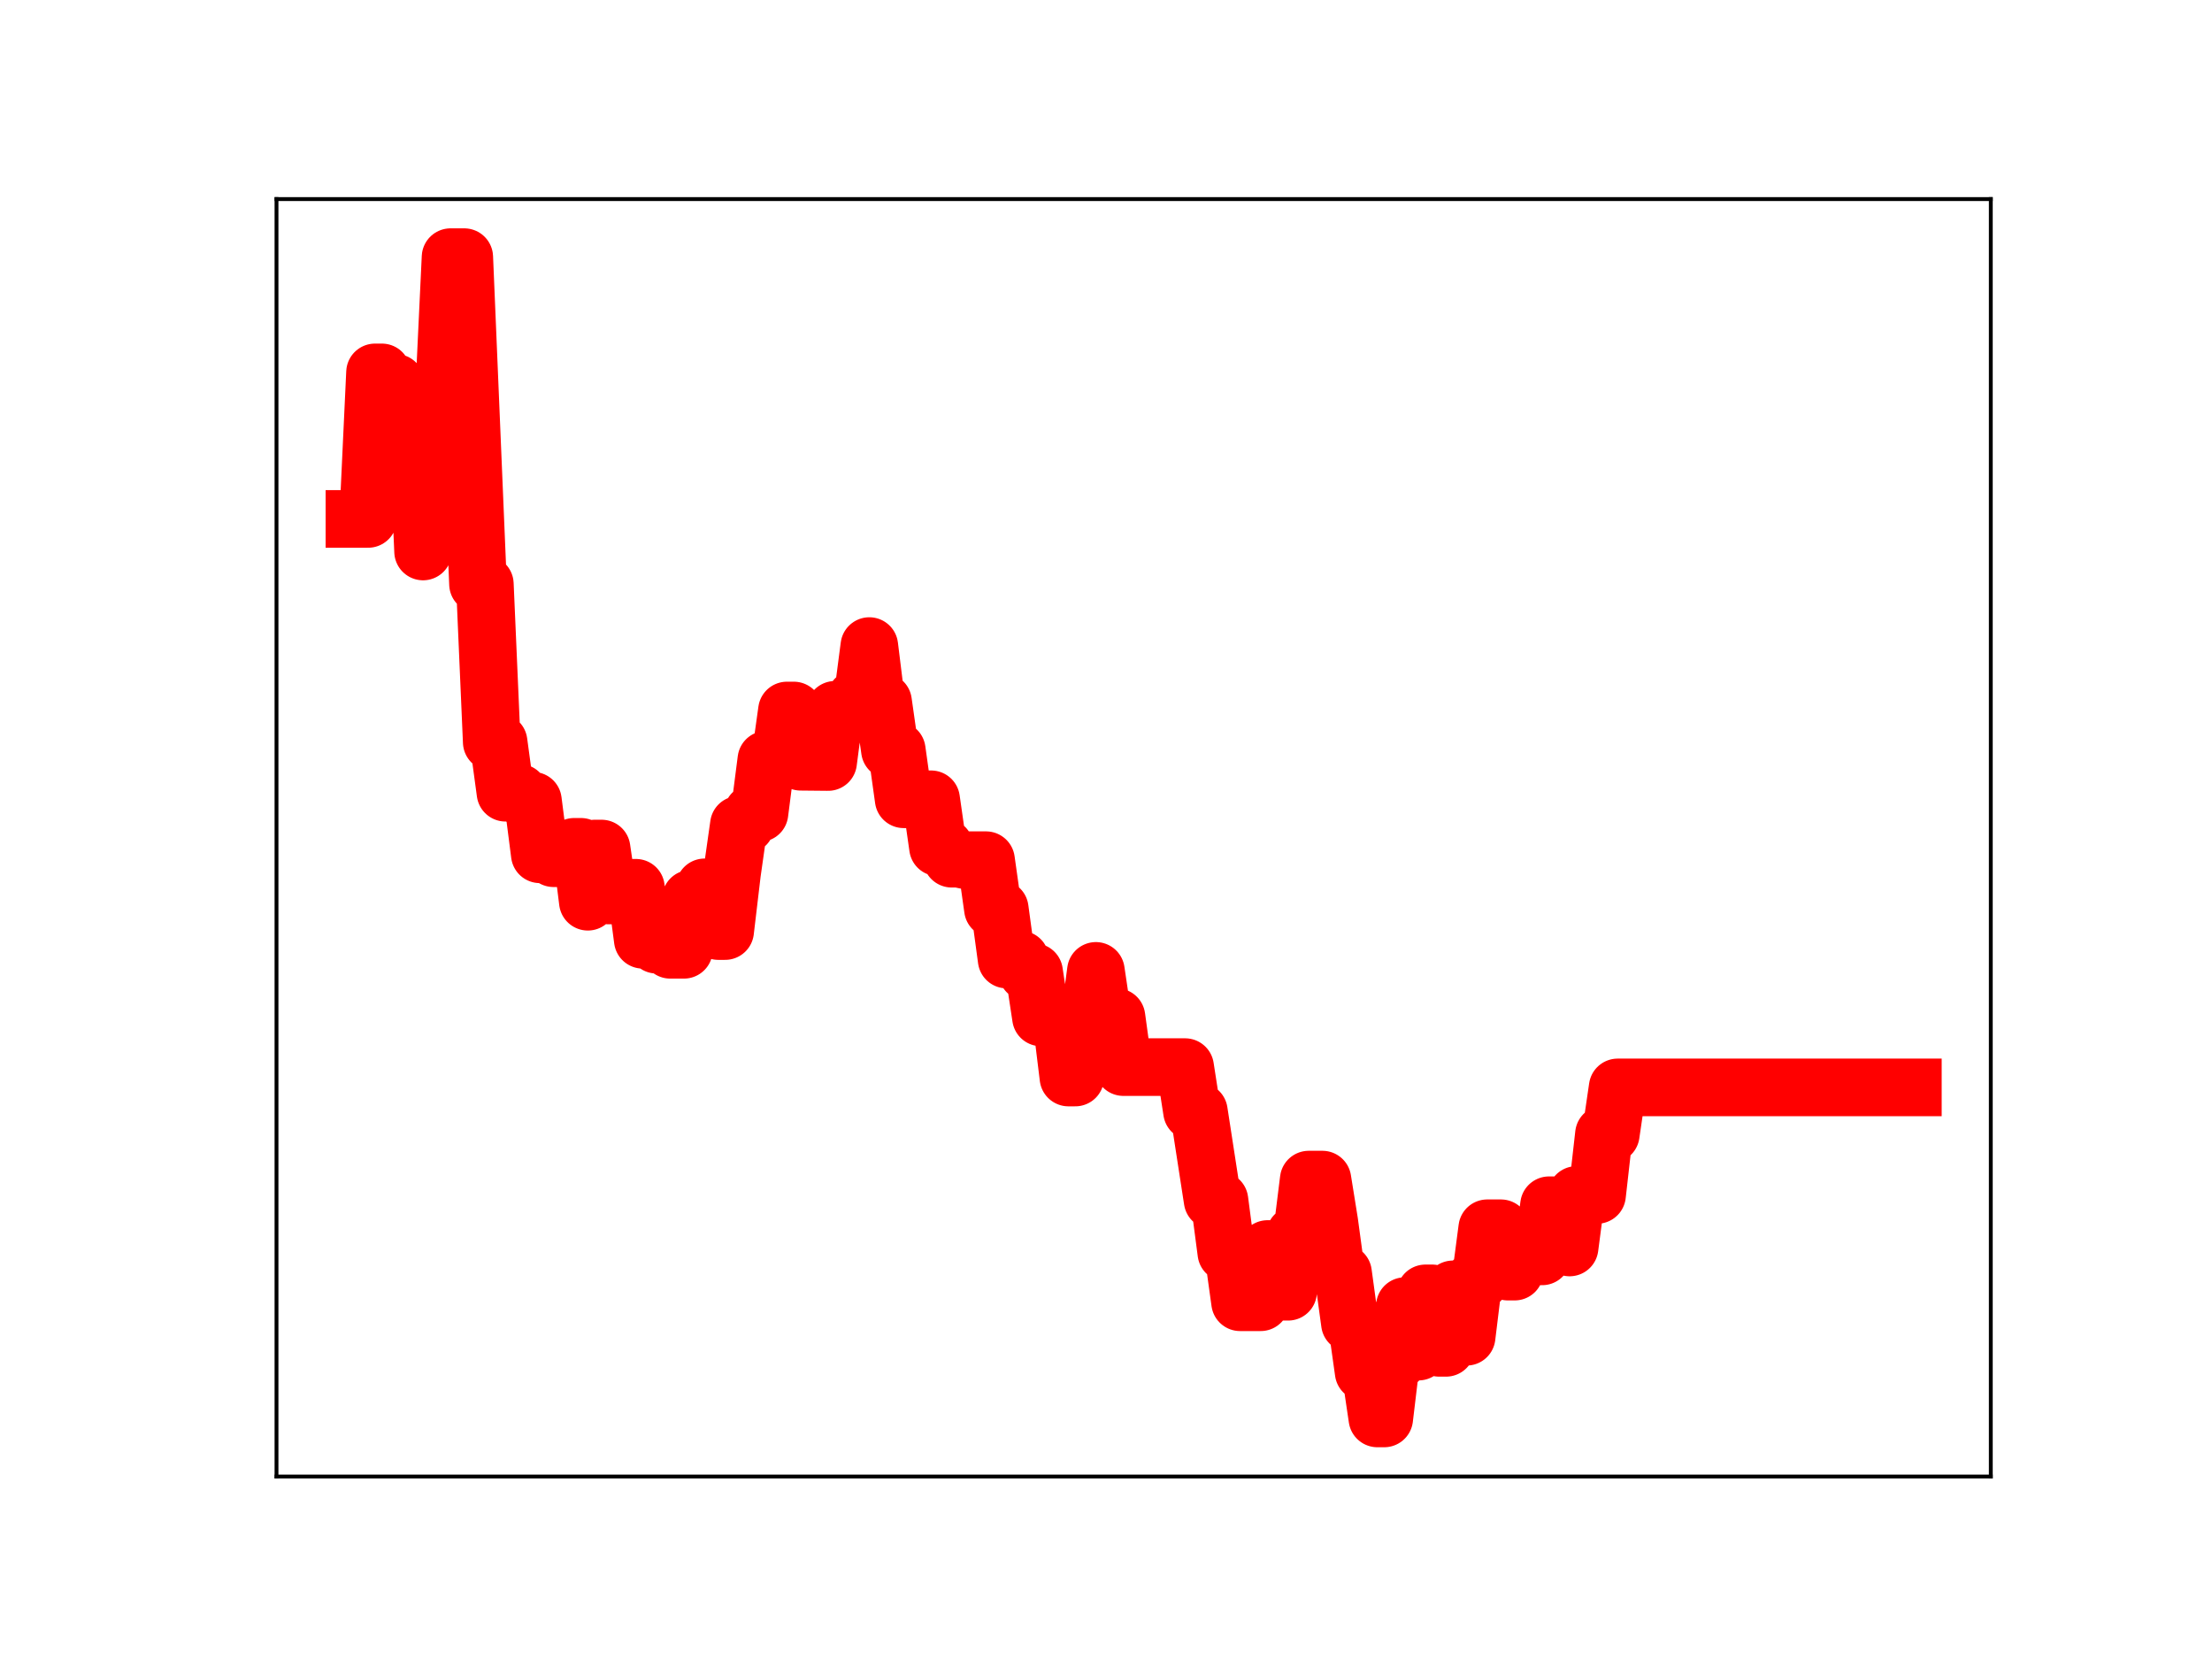 <?xml version="1.0" encoding="utf-8" standalone="no"?>
<!DOCTYPE svg PUBLIC "-//W3C//DTD SVG 1.1//EN"
  "http://www.w3.org/Graphics/SVG/1.1/DTD/svg11.dtd">
<!-- Created with matplotlib (https://matplotlib.org/) -->
<svg height="345.6pt" version="1.1" viewBox="0 0 460.8 345.6" width="460.8pt" xmlns="http://www.w3.org/2000/svg" xmlns:xlink="http://www.w3.org/1999/xlink">
 <defs>
  <style type="text/css">
*{stroke-linecap:butt;stroke-linejoin:round;}
  </style>
 </defs>
 <g id="figure_1">
  <g id="patch_1">
   <path d="M 0 345.6 
L 460.8 345.6 
L 460.8 0 
L 0 0 
z
" style="fill:#ffffff;"/>
  </g>
  <g id="axes_1">
   <g id="patch_2">
    <path d="M 57.6 307.584 
L 414.72 307.584 
L 414.72 41.472 
L 57.6 41.472 
z
" style="fill:#ffffff;"/>
   </g>
   <g id="line2d_1">
    <path clip-path="url(#pbe3b0909af)" d="M 73.833 108.104 
L 76.693 108.104 
L 78.123 77.575 
L 79.554 77.575 
L 80.984 79.746 
L 82.414 79.746 
L 83.844 82.389 
L 86.704 82.389 
L 88.135 114.888 
L 89.565 83.748 
L 92.425 83.748 
L 93.855 53.568 
L 96.716 53.568 
L 99.576 121.679 
L 101.006 121.679 
L 102.437 154.586 
L 103.867 154.586 
L 105.297 165.14 
L 108.157 165.14 
L 109.588 166.805 
L 111.018 166.805 
L 112.448 177.965 
L 113.878 177.965 
L 115.308 178.784 
L 118.169 178.784 
L 119.599 176.408 
L 121.029 176.408 
L 122.459 187.849 
L 123.89 176.765 
L 125.32 176.765 
L 126.75 186.544 
L 129.61 186.544 
L 131.041 184.937 
L 132.471 184.937 
L 133.901 195.776 
L 135.331 195.776 
L 136.761 196.798 
L 138.192 196.798 
L 139.622 197.862 
L 142.482 197.862 
L 143.912 187.213 
L 145.343 187.213 
L 146.773 184.849 
L 148.203 184.849 
L 149.633 193.958 
L 151.063 193.958 
L 152.494 181.879 
L 153.924 171.814 
L 155.354 171.814 
L 156.784 169.381 
L 158.214 169.381 
L 159.645 158.254 
L 162.505 158.254 
L 163.935 148.008 
L 165.365 148.008 
L 166.795 158.687 
L 172.516 158.743 
L 173.946 147.865 
L 176.807 147.865 
L 178.237 145.527 
L 179.667 145.527 
L 181.097 134.587 
L 182.528 146.207 
L 183.958 146.207 
L 185.388 156.275 
L 186.818 156.275 
L 188.248 166.506 
L 193.969 166.506 
L 195.399 176.518 
L 196.83 176.518 
L 198.26 178.886 
L 199.69 178.886 
L 201.12 179.191 
L 205.411 179.191 
L 206.841 189.332 
L 208.271 189.332 
L 209.701 199.89 
L 212.562 199.89 
L 213.992 202.503 
L 215.422 202.503 
L 216.852 211.948 
L 218.283 211.948 
L 219.713 212.805 
L 221.143 212.805 
L 222.573 224.47 
L 224.003 224.47 
L 225.434 212.986 
L 226.864 212.986 
L 228.294 202.251 
L 229.724 211.88 
L 232.585 211.88 
L 234.015 222.298 
L 246.886 222.298 
L 248.317 231.535 
L 249.747 231.535 
L 252.607 250.058 
L 254.037 250.058 
L 255.468 260.979 
L 256.898 260.979 
L 258.328 271.286 
L 262.619 271.286 
L 264.049 260.191 
L 265.479 260.191 
L 266.909 269.097 
L 268.339 269.097 
L 269.77 257.232 
L 271.2 257.232 
L 272.63 245.731 
L 275.49 245.731 
L 276.921 254.626 
L 278.351 265.201 
L 279.781 265.201 
L 281.211 275.652 
L 282.641 275.652 
L 284.072 285.821 
L 285.502 285.821 
L 286.932 295.488 
L 288.362 295.488 
L 289.792 283.516 
L 291.223 283.516 
L 292.653 272.086 
L 294.083 281.567 
L 295.513 281.567 
L 296.943 269.431 
L 298.374 269.431 
L 299.804 280.781 
L 301.234 280.781 
L 302.664 268.594 
L 304.094 268.594 
L 305.525 278.47 
L 306.955 266.778 
L 308.385 266.778 
L 309.815 255.868 
L 312.675 255.868 
L 314.106 264.903 
L 315.536 264.903 
L 316.966 260.939 
L 318.396 261.728 
L 321.257 261.728 
L 322.687 251.072 
L 325.547 251.072 
L 326.977 259.874 
L 328.408 248.929 
L 332.698 248.929 
L 334.128 236.287 
L 335.559 236.287 
L 336.989 226.525 
L 398.487 226.525 
L 398.487 226.525 
" style="fill:none;stroke:#ff0000;stroke-linecap:square;stroke-width:12;"/>
    <defs>
     <path d="M 0 3 
C 0.796 3 1.559 2.684 2.121 2.121 
C 2.684 1.559 3 0.796 3 0 
C 3 -0.796 2.684 -1.559 2.121 -2.121 
C 1.559 -2.684 0.796 -3 0 -3 
C -0.796 -3 -1.559 -2.684 -2.121 -2.121 
C -2.684 -1.559 -3 -0.796 -3 0 
C -3 0.796 -2.684 1.559 -2.121 2.121 
C -1.559 2.684 -0.796 3 0 3 
z
" id="m5ea899b73d" style="stroke:#ff0000;"/>
    </defs>
    <g clip-path="url(#pbe3b0909af)">
     <use style="fill:#ff0000;stroke:#ff0000;" x="73.833" xlink:href="#m5ea899b73d" y="108.104"/>
     <use style="fill:#ff0000;stroke:#ff0000;" x="75.263" xlink:href="#m5ea899b73d" y="108.104"/>
     <use style="fill:#ff0000;stroke:#ff0000;" x="76.693" xlink:href="#m5ea899b73d" y="108.104"/>
     <use style="fill:#ff0000;stroke:#ff0000;" x="78.123" xlink:href="#m5ea899b73d" y="77.575"/>
     <use style="fill:#ff0000;stroke:#ff0000;" x="79.554" xlink:href="#m5ea899b73d" y="77.575"/>
     <use style="fill:#ff0000;stroke:#ff0000;" x="80.984" xlink:href="#m5ea899b73d" y="79.746"/>
     <use style="fill:#ff0000;stroke:#ff0000;" x="82.414" xlink:href="#m5ea899b73d" y="79.746"/>
     <use style="fill:#ff0000;stroke:#ff0000;" x="83.844" xlink:href="#m5ea899b73d" y="82.389"/>
     <use style="fill:#ff0000;stroke:#ff0000;" x="85.274" xlink:href="#m5ea899b73d" y="82.389"/>
     <use style="fill:#ff0000;stroke:#ff0000;" x="86.704" xlink:href="#m5ea899b73d" y="82.389"/>
     <use style="fill:#ff0000;stroke:#ff0000;" x="88.135" xlink:href="#m5ea899b73d" y="114.888"/>
     <use style="fill:#ff0000;stroke:#ff0000;" x="89.565" xlink:href="#m5ea899b73d" y="83.748"/>
     <use style="fill:#ff0000;stroke:#ff0000;" x="90.995" xlink:href="#m5ea899b73d" y="83.748"/>
     <use style="fill:#ff0000;stroke:#ff0000;" x="92.425" xlink:href="#m5ea899b73d" y="83.748"/>
     <use style="fill:#ff0000;stroke:#ff0000;" x="93.855" xlink:href="#m5ea899b73d" y="53.568"/>
     <use style="fill:#ff0000;stroke:#ff0000;" x="95.286" xlink:href="#m5ea899b73d" y="53.568"/>
     <use style="fill:#ff0000;stroke:#ff0000;" x="96.716" xlink:href="#m5ea899b73d" y="53.568"/>
     <use style="fill:#ff0000;stroke:#ff0000;" x="98.146" xlink:href="#m5ea899b73d" y="88.509"/>
     <use style="fill:#ff0000;stroke:#ff0000;" x="99.576" xlink:href="#m5ea899b73d" y="121.679"/>
     <use style="fill:#ff0000;stroke:#ff0000;" x="101.006" xlink:href="#m5ea899b73d" y="121.679"/>
     <use style="fill:#ff0000;stroke:#ff0000;" x="102.437" xlink:href="#m5ea899b73d" y="154.586"/>
     <use style="fill:#ff0000;stroke:#ff0000;" x="103.867" xlink:href="#m5ea899b73d" y="154.586"/>
     <use style="fill:#ff0000;stroke:#ff0000;" x="105.297" xlink:href="#m5ea899b73d" y="165.14"/>
     <use style="fill:#ff0000;stroke:#ff0000;" x="106.727" xlink:href="#m5ea899b73d" y="165.14"/>
     <use style="fill:#ff0000;stroke:#ff0000;" x="108.157" xlink:href="#m5ea899b73d" y="165.14"/>
     <use style="fill:#ff0000;stroke:#ff0000;" x="109.588" xlink:href="#m5ea899b73d" y="166.805"/>
     <use style="fill:#ff0000;stroke:#ff0000;" x="111.018" xlink:href="#m5ea899b73d" y="166.805"/>
     <use style="fill:#ff0000;stroke:#ff0000;" x="112.448" xlink:href="#m5ea899b73d" y="177.965"/>
     <use style="fill:#ff0000;stroke:#ff0000;" x="113.878" xlink:href="#m5ea899b73d" y="177.965"/>
     <use style="fill:#ff0000;stroke:#ff0000;" x="115.308" xlink:href="#m5ea899b73d" y="178.784"/>
     <use style="fill:#ff0000;stroke:#ff0000;" x="116.739" xlink:href="#m5ea899b73d" y="178.784"/>
     <use style="fill:#ff0000;stroke:#ff0000;" x="118.169" xlink:href="#m5ea899b73d" y="178.784"/>
     <use style="fill:#ff0000;stroke:#ff0000;" x="119.599" xlink:href="#m5ea899b73d" y="176.408"/>
     <use style="fill:#ff0000;stroke:#ff0000;" x="121.029" xlink:href="#m5ea899b73d" y="176.408"/>
     <use style="fill:#ff0000;stroke:#ff0000;" x="122.459" xlink:href="#m5ea899b73d" y="187.849"/>
     <use style="fill:#ff0000;stroke:#ff0000;" x="123.89" xlink:href="#m5ea899b73d" y="176.765"/>
     <use style="fill:#ff0000;stroke:#ff0000;" x="125.32" xlink:href="#m5ea899b73d" y="176.765"/>
     <use style="fill:#ff0000;stroke:#ff0000;" x="126.75" xlink:href="#m5ea899b73d" y="186.544"/>
     <use style="fill:#ff0000;stroke:#ff0000;" x="128.18" xlink:href="#m5ea899b73d" y="186.544"/>
     <use style="fill:#ff0000;stroke:#ff0000;" x="129.61" xlink:href="#m5ea899b73d" y="186.544"/>
     <use style="fill:#ff0000;stroke:#ff0000;" x="131.041" xlink:href="#m5ea899b73d" y="184.937"/>
     <use style="fill:#ff0000;stroke:#ff0000;" x="132.471" xlink:href="#m5ea899b73d" y="184.937"/>
     <use style="fill:#ff0000;stroke:#ff0000;" x="133.901" xlink:href="#m5ea899b73d" y="195.776"/>
     <use style="fill:#ff0000;stroke:#ff0000;" x="135.331" xlink:href="#m5ea899b73d" y="195.776"/>
     <use style="fill:#ff0000;stroke:#ff0000;" x="136.761" xlink:href="#m5ea899b73d" y="196.798"/>
     <use style="fill:#ff0000;stroke:#ff0000;" x="138.192" xlink:href="#m5ea899b73d" y="196.798"/>
     <use style="fill:#ff0000;stroke:#ff0000;" x="139.622" xlink:href="#m5ea899b73d" y="197.862"/>
     <use style="fill:#ff0000;stroke:#ff0000;" x="141.052" xlink:href="#m5ea899b73d" y="197.862"/>
     <use style="fill:#ff0000;stroke:#ff0000;" x="142.482" xlink:href="#m5ea899b73d" y="197.862"/>
     <use style="fill:#ff0000;stroke:#ff0000;" x="143.912" xlink:href="#m5ea899b73d" y="187.213"/>
     <use style="fill:#ff0000;stroke:#ff0000;" x="145.343" xlink:href="#m5ea899b73d" y="187.213"/>
     <use style="fill:#ff0000;stroke:#ff0000;" x="146.773" xlink:href="#m5ea899b73d" y="184.849"/>
     <use style="fill:#ff0000;stroke:#ff0000;" x="148.203" xlink:href="#m5ea899b73d" y="184.849"/>
     <use style="fill:#ff0000;stroke:#ff0000;" x="149.633" xlink:href="#m5ea899b73d" y="193.958"/>
     <use style="fill:#ff0000;stroke:#ff0000;" x="151.063" xlink:href="#m5ea899b73d" y="193.958"/>
     <use style="fill:#ff0000;stroke:#ff0000;" x="152.494" xlink:href="#m5ea899b73d" y="181.879"/>
     <use style="fill:#ff0000;stroke:#ff0000;" x="153.924" xlink:href="#m5ea899b73d" y="171.814"/>
     <use style="fill:#ff0000;stroke:#ff0000;" x="155.354" xlink:href="#m5ea899b73d" y="171.814"/>
     <use style="fill:#ff0000;stroke:#ff0000;" x="156.784" xlink:href="#m5ea899b73d" y="169.381"/>
     <use style="fill:#ff0000;stroke:#ff0000;" x="158.214" xlink:href="#m5ea899b73d" y="169.381"/>
     <use style="fill:#ff0000;stroke:#ff0000;" x="159.645" xlink:href="#m5ea899b73d" y="158.254"/>
     <use style="fill:#ff0000;stroke:#ff0000;" x="161.075" xlink:href="#m5ea899b73d" y="158.254"/>
     <use style="fill:#ff0000;stroke:#ff0000;" x="162.505" xlink:href="#m5ea899b73d" y="158.254"/>
     <use style="fill:#ff0000;stroke:#ff0000;" x="163.935" xlink:href="#m5ea899b73d" y="148.008"/>
     <use style="fill:#ff0000;stroke:#ff0000;" x="165.365" xlink:href="#m5ea899b73d" y="148.008"/>
     <use style="fill:#ff0000;stroke:#ff0000;" x="166.795" xlink:href="#m5ea899b73d" y="158.687"/>
     <use style="fill:#ff0000;stroke:#ff0000;" x="168.226" xlink:href="#m5ea899b73d" y="158.687"/>
     <use style="fill:#ff0000;stroke:#ff0000;" x="169.656" xlink:href="#m5ea899b73d" y="158.743"/>
     <use style="fill:#ff0000;stroke:#ff0000;" x="171.086" xlink:href="#m5ea899b73d" y="158.743"/>
     <use style="fill:#ff0000;stroke:#ff0000;" x="172.516" xlink:href="#m5ea899b73d" y="158.743"/>
     <use style="fill:#ff0000;stroke:#ff0000;" x="173.946" xlink:href="#m5ea899b73d" y="147.865"/>
     <use style="fill:#ff0000;stroke:#ff0000;" x="175.377" xlink:href="#m5ea899b73d" y="147.865"/>
     <use style="fill:#ff0000;stroke:#ff0000;" x="176.807" xlink:href="#m5ea899b73d" y="147.865"/>
     <use style="fill:#ff0000;stroke:#ff0000;" x="178.237" xlink:href="#m5ea899b73d" y="145.527"/>
     <use style="fill:#ff0000;stroke:#ff0000;" x="179.667" xlink:href="#m5ea899b73d" y="145.527"/>
     <use style="fill:#ff0000;stroke:#ff0000;" x="181.097" xlink:href="#m5ea899b73d" y="134.587"/>
     <use style="fill:#ff0000;stroke:#ff0000;" x="182.528" xlink:href="#m5ea899b73d" y="146.207"/>
     <use style="fill:#ff0000;stroke:#ff0000;" x="183.958" xlink:href="#m5ea899b73d" y="146.207"/>
     <use style="fill:#ff0000;stroke:#ff0000;" x="185.388" xlink:href="#m5ea899b73d" y="156.275"/>
     <use style="fill:#ff0000;stroke:#ff0000;" x="186.818" xlink:href="#m5ea899b73d" y="156.275"/>
     <use style="fill:#ff0000;stroke:#ff0000;" x="188.248" xlink:href="#m5ea899b73d" y="166.506"/>
     <use style="fill:#ff0000;stroke:#ff0000;" x="189.679" xlink:href="#m5ea899b73d" y="166.506"/>
     <use style="fill:#ff0000;stroke:#ff0000;" x="191.109" xlink:href="#m5ea899b73d" y="166.506"/>
     <use style="fill:#ff0000;stroke:#ff0000;" x="192.539" xlink:href="#m5ea899b73d" y="166.506"/>
     <use style="fill:#ff0000;stroke:#ff0000;" x="193.969" xlink:href="#m5ea899b73d" y="166.506"/>
     <use style="fill:#ff0000;stroke:#ff0000;" x="195.399" xlink:href="#m5ea899b73d" y="176.518"/>
     <use style="fill:#ff0000;stroke:#ff0000;" x="196.83" xlink:href="#m5ea899b73d" y="176.518"/>
     <use style="fill:#ff0000;stroke:#ff0000;" x="198.26" xlink:href="#m5ea899b73d" y="178.886"/>
     <use style="fill:#ff0000;stroke:#ff0000;" x="199.69" xlink:href="#m5ea899b73d" y="178.886"/>
     <use style="fill:#ff0000;stroke:#ff0000;" x="201.12" xlink:href="#m5ea899b73d" y="179.191"/>
     <use style="fill:#ff0000;stroke:#ff0000;" x="202.55" xlink:href="#m5ea899b73d" y="179.191"/>
     <use style="fill:#ff0000;stroke:#ff0000;" x="203.981" xlink:href="#m5ea899b73d" y="179.191"/>
     <use style="fill:#ff0000;stroke:#ff0000;" x="205.411" xlink:href="#m5ea899b73d" y="179.191"/>
     <use style="fill:#ff0000;stroke:#ff0000;" x="206.841" xlink:href="#m5ea899b73d" y="189.332"/>
     <use style="fill:#ff0000;stroke:#ff0000;" x="208.271" xlink:href="#m5ea899b73d" y="189.332"/>
     <use style="fill:#ff0000;stroke:#ff0000;" x="209.701" xlink:href="#m5ea899b73d" y="199.89"/>
     <use style="fill:#ff0000;stroke:#ff0000;" x="211.132" xlink:href="#m5ea899b73d" y="199.89"/>
     <use style="fill:#ff0000;stroke:#ff0000;" x="212.562" xlink:href="#m5ea899b73d" y="199.89"/>
     <use style="fill:#ff0000;stroke:#ff0000;" x="213.992" xlink:href="#m5ea899b73d" y="202.503"/>
     <use style="fill:#ff0000;stroke:#ff0000;" x="215.422" xlink:href="#m5ea899b73d" y="202.503"/>
     <use style="fill:#ff0000;stroke:#ff0000;" x="216.852" xlink:href="#m5ea899b73d" y="211.948"/>
     <use style="fill:#ff0000;stroke:#ff0000;" x="218.283" xlink:href="#m5ea899b73d" y="211.948"/>
     <use style="fill:#ff0000;stroke:#ff0000;" x="219.713" xlink:href="#m5ea899b73d" y="212.805"/>
     <use style="fill:#ff0000;stroke:#ff0000;" x="221.143" xlink:href="#m5ea899b73d" y="212.805"/>
     <use style="fill:#ff0000;stroke:#ff0000;" x="222.573" xlink:href="#m5ea899b73d" y="224.47"/>
     <use style="fill:#ff0000;stroke:#ff0000;" x="224.003" xlink:href="#m5ea899b73d" y="224.47"/>
     <use style="fill:#ff0000;stroke:#ff0000;" x="225.434" xlink:href="#m5ea899b73d" y="212.986"/>
     <use style="fill:#ff0000;stroke:#ff0000;" x="226.864" xlink:href="#m5ea899b73d" y="212.986"/>
     <use style="fill:#ff0000;stroke:#ff0000;" x="228.294" xlink:href="#m5ea899b73d" y="202.251"/>
     <use style="fill:#ff0000;stroke:#ff0000;" x="229.724" xlink:href="#m5ea899b73d" y="211.88"/>
     <use style="fill:#ff0000;stroke:#ff0000;" x="231.154" xlink:href="#m5ea899b73d" y="211.88"/>
     <use style="fill:#ff0000;stroke:#ff0000;" x="232.585" xlink:href="#m5ea899b73d" y="211.88"/>
     <use style="fill:#ff0000;stroke:#ff0000;" x="234.015" xlink:href="#m5ea899b73d" y="222.298"/>
     <use style="fill:#ff0000;stroke:#ff0000;" x="235.445" xlink:href="#m5ea899b73d" y="222.298"/>
     <use style="fill:#ff0000;stroke:#ff0000;" x="236.875" xlink:href="#m5ea899b73d" y="222.298"/>
     <use style="fill:#ff0000;stroke:#ff0000;" x="238.305" xlink:href="#m5ea899b73d" y="222.298"/>
     <use style="fill:#ff0000;stroke:#ff0000;" x="239.735" xlink:href="#m5ea899b73d" y="222.298"/>
     <use style="fill:#ff0000;stroke:#ff0000;" x="241.166" xlink:href="#m5ea899b73d" y="222.298"/>
     <use style="fill:#ff0000;stroke:#ff0000;" x="242.596" xlink:href="#m5ea899b73d" y="222.298"/>
     <use style="fill:#ff0000;stroke:#ff0000;" x="244.026" xlink:href="#m5ea899b73d" y="222.298"/>
     <use style="fill:#ff0000;stroke:#ff0000;" x="245.456" xlink:href="#m5ea899b73d" y="222.298"/>
     <use style="fill:#ff0000;stroke:#ff0000;" x="246.886" xlink:href="#m5ea899b73d" y="222.298"/>
     <use style="fill:#ff0000;stroke:#ff0000;" x="248.317" xlink:href="#m5ea899b73d" y="231.535"/>
     <use style="fill:#ff0000;stroke:#ff0000;" x="249.747" xlink:href="#m5ea899b73d" y="231.535"/>
     <use style="fill:#ff0000;stroke:#ff0000;" x="251.177" xlink:href="#m5ea899b73d" y="240.706"/>
     <use style="fill:#ff0000;stroke:#ff0000;" x="252.607" xlink:href="#m5ea899b73d" y="250.058"/>
     <use style="fill:#ff0000;stroke:#ff0000;" x="254.037" xlink:href="#m5ea899b73d" y="250.058"/>
     <use style="fill:#ff0000;stroke:#ff0000;" x="255.468" xlink:href="#m5ea899b73d" y="260.979"/>
     <use style="fill:#ff0000;stroke:#ff0000;" x="256.898" xlink:href="#m5ea899b73d" y="260.979"/>
     <use style="fill:#ff0000;stroke:#ff0000;" x="258.328" xlink:href="#m5ea899b73d" y="271.286"/>
     <use style="fill:#ff0000;stroke:#ff0000;" x="259.758" xlink:href="#m5ea899b73d" y="271.286"/>
     <use style="fill:#ff0000;stroke:#ff0000;" x="261.188" xlink:href="#m5ea899b73d" y="271.286"/>
     <use style="fill:#ff0000;stroke:#ff0000;" x="262.619" xlink:href="#m5ea899b73d" y="271.286"/>
     <use style="fill:#ff0000;stroke:#ff0000;" x="264.049" xlink:href="#m5ea899b73d" y="260.191"/>
     <use style="fill:#ff0000;stroke:#ff0000;" x="265.479" xlink:href="#m5ea899b73d" y="260.191"/>
     <use style="fill:#ff0000;stroke:#ff0000;" x="266.909" xlink:href="#m5ea899b73d" y="269.097"/>
     <use style="fill:#ff0000;stroke:#ff0000;" x="268.339" xlink:href="#m5ea899b73d" y="269.097"/>
     <use style="fill:#ff0000;stroke:#ff0000;" x="269.77" xlink:href="#m5ea899b73d" y="257.232"/>
     <use style="fill:#ff0000;stroke:#ff0000;" x="271.2" xlink:href="#m5ea899b73d" y="257.232"/>
     <use style="fill:#ff0000;stroke:#ff0000;" x="272.63" xlink:href="#m5ea899b73d" y="245.731"/>
     <use style="fill:#ff0000;stroke:#ff0000;" x="274.06" xlink:href="#m5ea899b73d" y="245.731"/>
     <use style="fill:#ff0000;stroke:#ff0000;" x="275.49" xlink:href="#m5ea899b73d" y="245.731"/>
     <use style="fill:#ff0000;stroke:#ff0000;" x="276.921" xlink:href="#m5ea899b73d" y="254.626"/>
     <use style="fill:#ff0000;stroke:#ff0000;" x="278.351" xlink:href="#m5ea899b73d" y="265.201"/>
     <use style="fill:#ff0000;stroke:#ff0000;" x="279.781" xlink:href="#m5ea899b73d" y="265.201"/>
     <use style="fill:#ff0000;stroke:#ff0000;" x="281.211" xlink:href="#m5ea899b73d" y="275.652"/>
     <use style="fill:#ff0000;stroke:#ff0000;" x="282.641" xlink:href="#m5ea899b73d" y="275.652"/>
     <use style="fill:#ff0000;stroke:#ff0000;" x="284.072" xlink:href="#m5ea899b73d" y="285.821"/>
     <use style="fill:#ff0000;stroke:#ff0000;" x="285.502" xlink:href="#m5ea899b73d" y="285.821"/>
     <use style="fill:#ff0000;stroke:#ff0000;" x="286.932" xlink:href="#m5ea899b73d" y="295.488"/>
     <use style="fill:#ff0000;stroke:#ff0000;" x="288.362" xlink:href="#m5ea899b73d" y="295.488"/>
     <use style="fill:#ff0000;stroke:#ff0000;" x="289.792" xlink:href="#m5ea899b73d" y="283.516"/>
     <use style="fill:#ff0000;stroke:#ff0000;" x="291.223" xlink:href="#m5ea899b73d" y="283.516"/>
     <use style="fill:#ff0000;stroke:#ff0000;" x="292.653" xlink:href="#m5ea899b73d" y="272.086"/>
     <use style="fill:#ff0000;stroke:#ff0000;" x="294.083" xlink:href="#m5ea899b73d" y="281.567"/>
     <use style="fill:#ff0000;stroke:#ff0000;" x="295.513" xlink:href="#m5ea899b73d" y="281.567"/>
     <use style="fill:#ff0000;stroke:#ff0000;" x="296.943" xlink:href="#m5ea899b73d" y="269.431"/>
     <use style="fill:#ff0000;stroke:#ff0000;" x="298.374" xlink:href="#m5ea899b73d" y="269.431"/>
     <use style="fill:#ff0000;stroke:#ff0000;" x="299.804" xlink:href="#m5ea899b73d" y="280.781"/>
     <use style="fill:#ff0000;stroke:#ff0000;" x="301.234" xlink:href="#m5ea899b73d" y="280.781"/>
     <use style="fill:#ff0000;stroke:#ff0000;" x="302.664" xlink:href="#m5ea899b73d" y="268.594"/>
     <use style="fill:#ff0000;stroke:#ff0000;" x="304.094" xlink:href="#m5ea899b73d" y="268.594"/>
     <use style="fill:#ff0000;stroke:#ff0000;" x="305.525" xlink:href="#m5ea899b73d" y="278.47"/>
     <use style="fill:#ff0000;stroke:#ff0000;" x="306.955" xlink:href="#m5ea899b73d" y="266.778"/>
     <use style="fill:#ff0000;stroke:#ff0000;" x="308.385" xlink:href="#m5ea899b73d" y="266.778"/>
     <use style="fill:#ff0000;stroke:#ff0000;" x="309.815" xlink:href="#m5ea899b73d" y="255.868"/>
     <use style="fill:#ff0000;stroke:#ff0000;" x="311.245" xlink:href="#m5ea899b73d" y="255.868"/>
     <use style="fill:#ff0000;stroke:#ff0000;" x="312.675" xlink:href="#m5ea899b73d" y="255.868"/>
     <use style="fill:#ff0000;stroke:#ff0000;" x="314.106" xlink:href="#m5ea899b73d" y="264.903"/>
     <use style="fill:#ff0000;stroke:#ff0000;" x="315.536" xlink:href="#m5ea899b73d" y="264.903"/>
     <use style="fill:#ff0000;stroke:#ff0000;" x="316.966" xlink:href="#m5ea899b73d" y="260.939"/>
     <use style="fill:#ff0000;stroke:#ff0000;" x="318.396" xlink:href="#m5ea899b73d" y="261.728"/>
     <use style="fill:#ff0000;stroke:#ff0000;" x="319.826" xlink:href="#m5ea899b73d" y="261.728"/>
     <use style="fill:#ff0000;stroke:#ff0000;" x="321.257" xlink:href="#m5ea899b73d" y="261.728"/>
     <use style="fill:#ff0000;stroke:#ff0000;" x="322.687" xlink:href="#m5ea899b73d" y="251.072"/>
     <use style="fill:#ff0000;stroke:#ff0000;" x="324.117" xlink:href="#m5ea899b73d" y="251.072"/>
     <use style="fill:#ff0000;stroke:#ff0000;" x="325.547" xlink:href="#m5ea899b73d" y="251.072"/>
     <use style="fill:#ff0000;stroke:#ff0000;" x="326.977" xlink:href="#m5ea899b73d" y="259.874"/>
     <use style="fill:#ff0000;stroke:#ff0000;" x="328.408" xlink:href="#m5ea899b73d" y="248.929"/>
     <use style="fill:#ff0000;stroke:#ff0000;" x="329.838" xlink:href="#m5ea899b73d" y="248.929"/>
     <use style="fill:#ff0000;stroke:#ff0000;" x="331.268" xlink:href="#m5ea899b73d" y="248.929"/>
     <use style="fill:#ff0000;stroke:#ff0000;" x="332.698" xlink:href="#m5ea899b73d" y="248.929"/>
     <use style="fill:#ff0000;stroke:#ff0000;" x="334.128" xlink:href="#m5ea899b73d" y="236.287"/>
     <use style="fill:#ff0000;stroke:#ff0000;" x="335.559" xlink:href="#m5ea899b73d" y="236.287"/>
     <use style="fill:#ff0000;stroke:#ff0000;" x="336.989" xlink:href="#m5ea899b73d" y="226.525"/>
     <use style="fill:#ff0000;stroke:#ff0000;" x="338.419" xlink:href="#m5ea899b73d" y="226.525"/>
     <use style="fill:#ff0000;stroke:#ff0000;" x="339.849" xlink:href="#m5ea899b73d" y="226.525"/>
     <use style="fill:#ff0000;stroke:#ff0000;" x="341.279" xlink:href="#m5ea899b73d" y="226.525"/>
     <use style="fill:#ff0000;stroke:#ff0000;" x="342.71" xlink:href="#m5ea899b73d" y="226.525"/>
     <use style="fill:#ff0000;stroke:#ff0000;" x="344.14" xlink:href="#m5ea899b73d" y="226.525"/>
     <use style="fill:#ff0000;stroke:#ff0000;" x="345.57" xlink:href="#m5ea899b73d" y="226.525"/>
     <use style="fill:#ff0000;stroke:#ff0000;" x="347" xlink:href="#m5ea899b73d" y="226.525"/>
     <use style="fill:#ff0000;stroke:#ff0000;" x="348.43" xlink:href="#m5ea899b73d" y="226.525"/>
     <use style="fill:#ff0000;stroke:#ff0000;" x="349.861" xlink:href="#m5ea899b73d" y="226.525"/>
     <use style="fill:#ff0000;stroke:#ff0000;" x="351.291" xlink:href="#m5ea899b73d" y="226.525"/>
     <use style="fill:#ff0000;stroke:#ff0000;" x="352.721" xlink:href="#m5ea899b73d" y="226.525"/>
     <use style="fill:#ff0000;stroke:#ff0000;" x="354.151" xlink:href="#m5ea899b73d" y="226.525"/>
     <use style="fill:#ff0000;stroke:#ff0000;" x="355.581" xlink:href="#m5ea899b73d" y="226.525"/>
     <use style="fill:#ff0000;stroke:#ff0000;" x="357.012" xlink:href="#m5ea899b73d" y="226.525"/>
     <use style="fill:#ff0000;stroke:#ff0000;" x="358.442" xlink:href="#m5ea899b73d" y="226.525"/>
     <use style="fill:#ff0000;stroke:#ff0000;" x="359.872" xlink:href="#m5ea899b73d" y="226.525"/>
     <use style="fill:#ff0000;stroke:#ff0000;" x="361.302" xlink:href="#m5ea899b73d" y="226.525"/>
     <use style="fill:#ff0000;stroke:#ff0000;" x="362.732" xlink:href="#m5ea899b73d" y="226.525"/>
     <use style="fill:#ff0000;stroke:#ff0000;" x="364.163" xlink:href="#m5ea899b73d" y="226.525"/>
     <use style="fill:#ff0000;stroke:#ff0000;" x="365.593" xlink:href="#m5ea899b73d" y="226.525"/>
     <use style="fill:#ff0000;stroke:#ff0000;" x="367.023" xlink:href="#m5ea899b73d" y="226.525"/>
     <use style="fill:#ff0000;stroke:#ff0000;" x="368.453" xlink:href="#m5ea899b73d" y="226.525"/>
     <use style="fill:#ff0000;stroke:#ff0000;" x="369.883" xlink:href="#m5ea899b73d" y="226.525"/>
     <use style="fill:#ff0000;stroke:#ff0000;" x="371.314" xlink:href="#m5ea899b73d" y="226.525"/>
     <use style="fill:#ff0000;stroke:#ff0000;" x="372.744" xlink:href="#m5ea899b73d" y="226.525"/>
     <use style="fill:#ff0000;stroke:#ff0000;" x="374.174" xlink:href="#m5ea899b73d" y="226.525"/>
     <use style="fill:#ff0000;stroke:#ff0000;" x="375.604" xlink:href="#m5ea899b73d" y="226.525"/>
     <use style="fill:#ff0000;stroke:#ff0000;" x="377.034" xlink:href="#m5ea899b73d" y="226.525"/>
     <use style="fill:#ff0000;stroke:#ff0000;" x="378.465" xlink:href="#m5ea899b73d" y="226.525"/>
     <use style="fill:#ff0000;stroke:#ff0000;" x="379.895" xlink:href="#m5ea899b73d" y="226.525"/>
     <use style="fill:#ff0000;stroke:#ff0000;" x="381.325" xlink:href="#m5ea899b73d" y="226.525"/>
     <use style="fill:#ff0000;stroke:#ff0000;" x="382.755" xlink:href="#m5ea899b73d" y="226.525"/>
     <use style="fill:#ff0000;stroke:#ff0000;" x="384.185" xlink:href="#m5ea899b73d" y="226.525"/>
     <use style="fill:#ff0000;stroke:#ff0000;" x="385.616" xlink:href="#m5ea899b73d" y="226.525"/>
     <use style="fill:#ff0000;stroke:#ff0000;" x="387.046" xlink:href="#m5ea899b73d" y="226.525"/>
     <use style="fill:#ff0000;stroke:#ff0000;" x="388.476" xlink:href="#m5ea899b73d" y="226.525"/>
     <use style="fill:#ff0000;stroke:#ff0000;" x="389.906" xlink:href="#m5ea899b73d" y="226.525"/>
     <use style="fill:#ff0000;stroke:#ff0000;" x="391.336" xlink:href="#m5ea899b73d" y="226.525"/>
     <use style="fill:#ff0000;stroke:#ff0000;" x="392.766" xlink:href="#m5ea899b73d" y="226.525"/>
     <use style="fill:#ff0000;stroke:#ff0000;" x="394.197" xlink:href="#m5ea899b73d" y="226.525"/>
     <use style="fill:#ff0000;stroke:#ff0000;" x="395.627" xlink:href="#m5ea899b73d" y="226.525"/>
     <use style="fill:#ff0000;stroke:#ff0000;" x="397.057" xlink:href="#m5ea899b73d" y="226.525"/>
     <use style="fill:#ff0000;stroke:#ff0000;" x="398.487" xlink:href="#m5ea899b73d" y="226.525"/>
    </g>
   </g>
   <g id="patch_3">
    <path d="M 57.6 307.584 
L 57.6 41.472 
" style="fill:none;stroke:#000000;stroke-linecap:square;stroke-linejoin:miter;stroke-width:0.8;"/>
   </g>
   <g id="patch_4">
    <path d="M 414.72 307.584 
L 414.72 41.472 
" style="fill:none;stroke:#000000;stroke-linecap:square;stroke-linejoin:miter;stroke-width:0.8;"/>
   </g>
   <g id="patch_5">
    <path d="M 57.6 307.584 
L 414.72 307.584 
" style="fill:none;stroke:#000000;stroke-linecap:square;stroke-linejoin:miter;stroke-width:0.8;"/>
   </g>
   <g id="patch_6">
    <path d="M 57.6 41.472 
L 414.72 41.472 
" style="fill:none;stroke:#000000;stroke-linecap:square;stroke-linejoin:miter;stroke-width:0.8;"/>
   </g>
  </g>
 </g>
 <defs>
  <clipPath id="pbe3b0909af">
   <rect height="266.112" width="357.12" x="57.6" y="41.472"/>
  </clipPath>
 </defs>
</svg>
